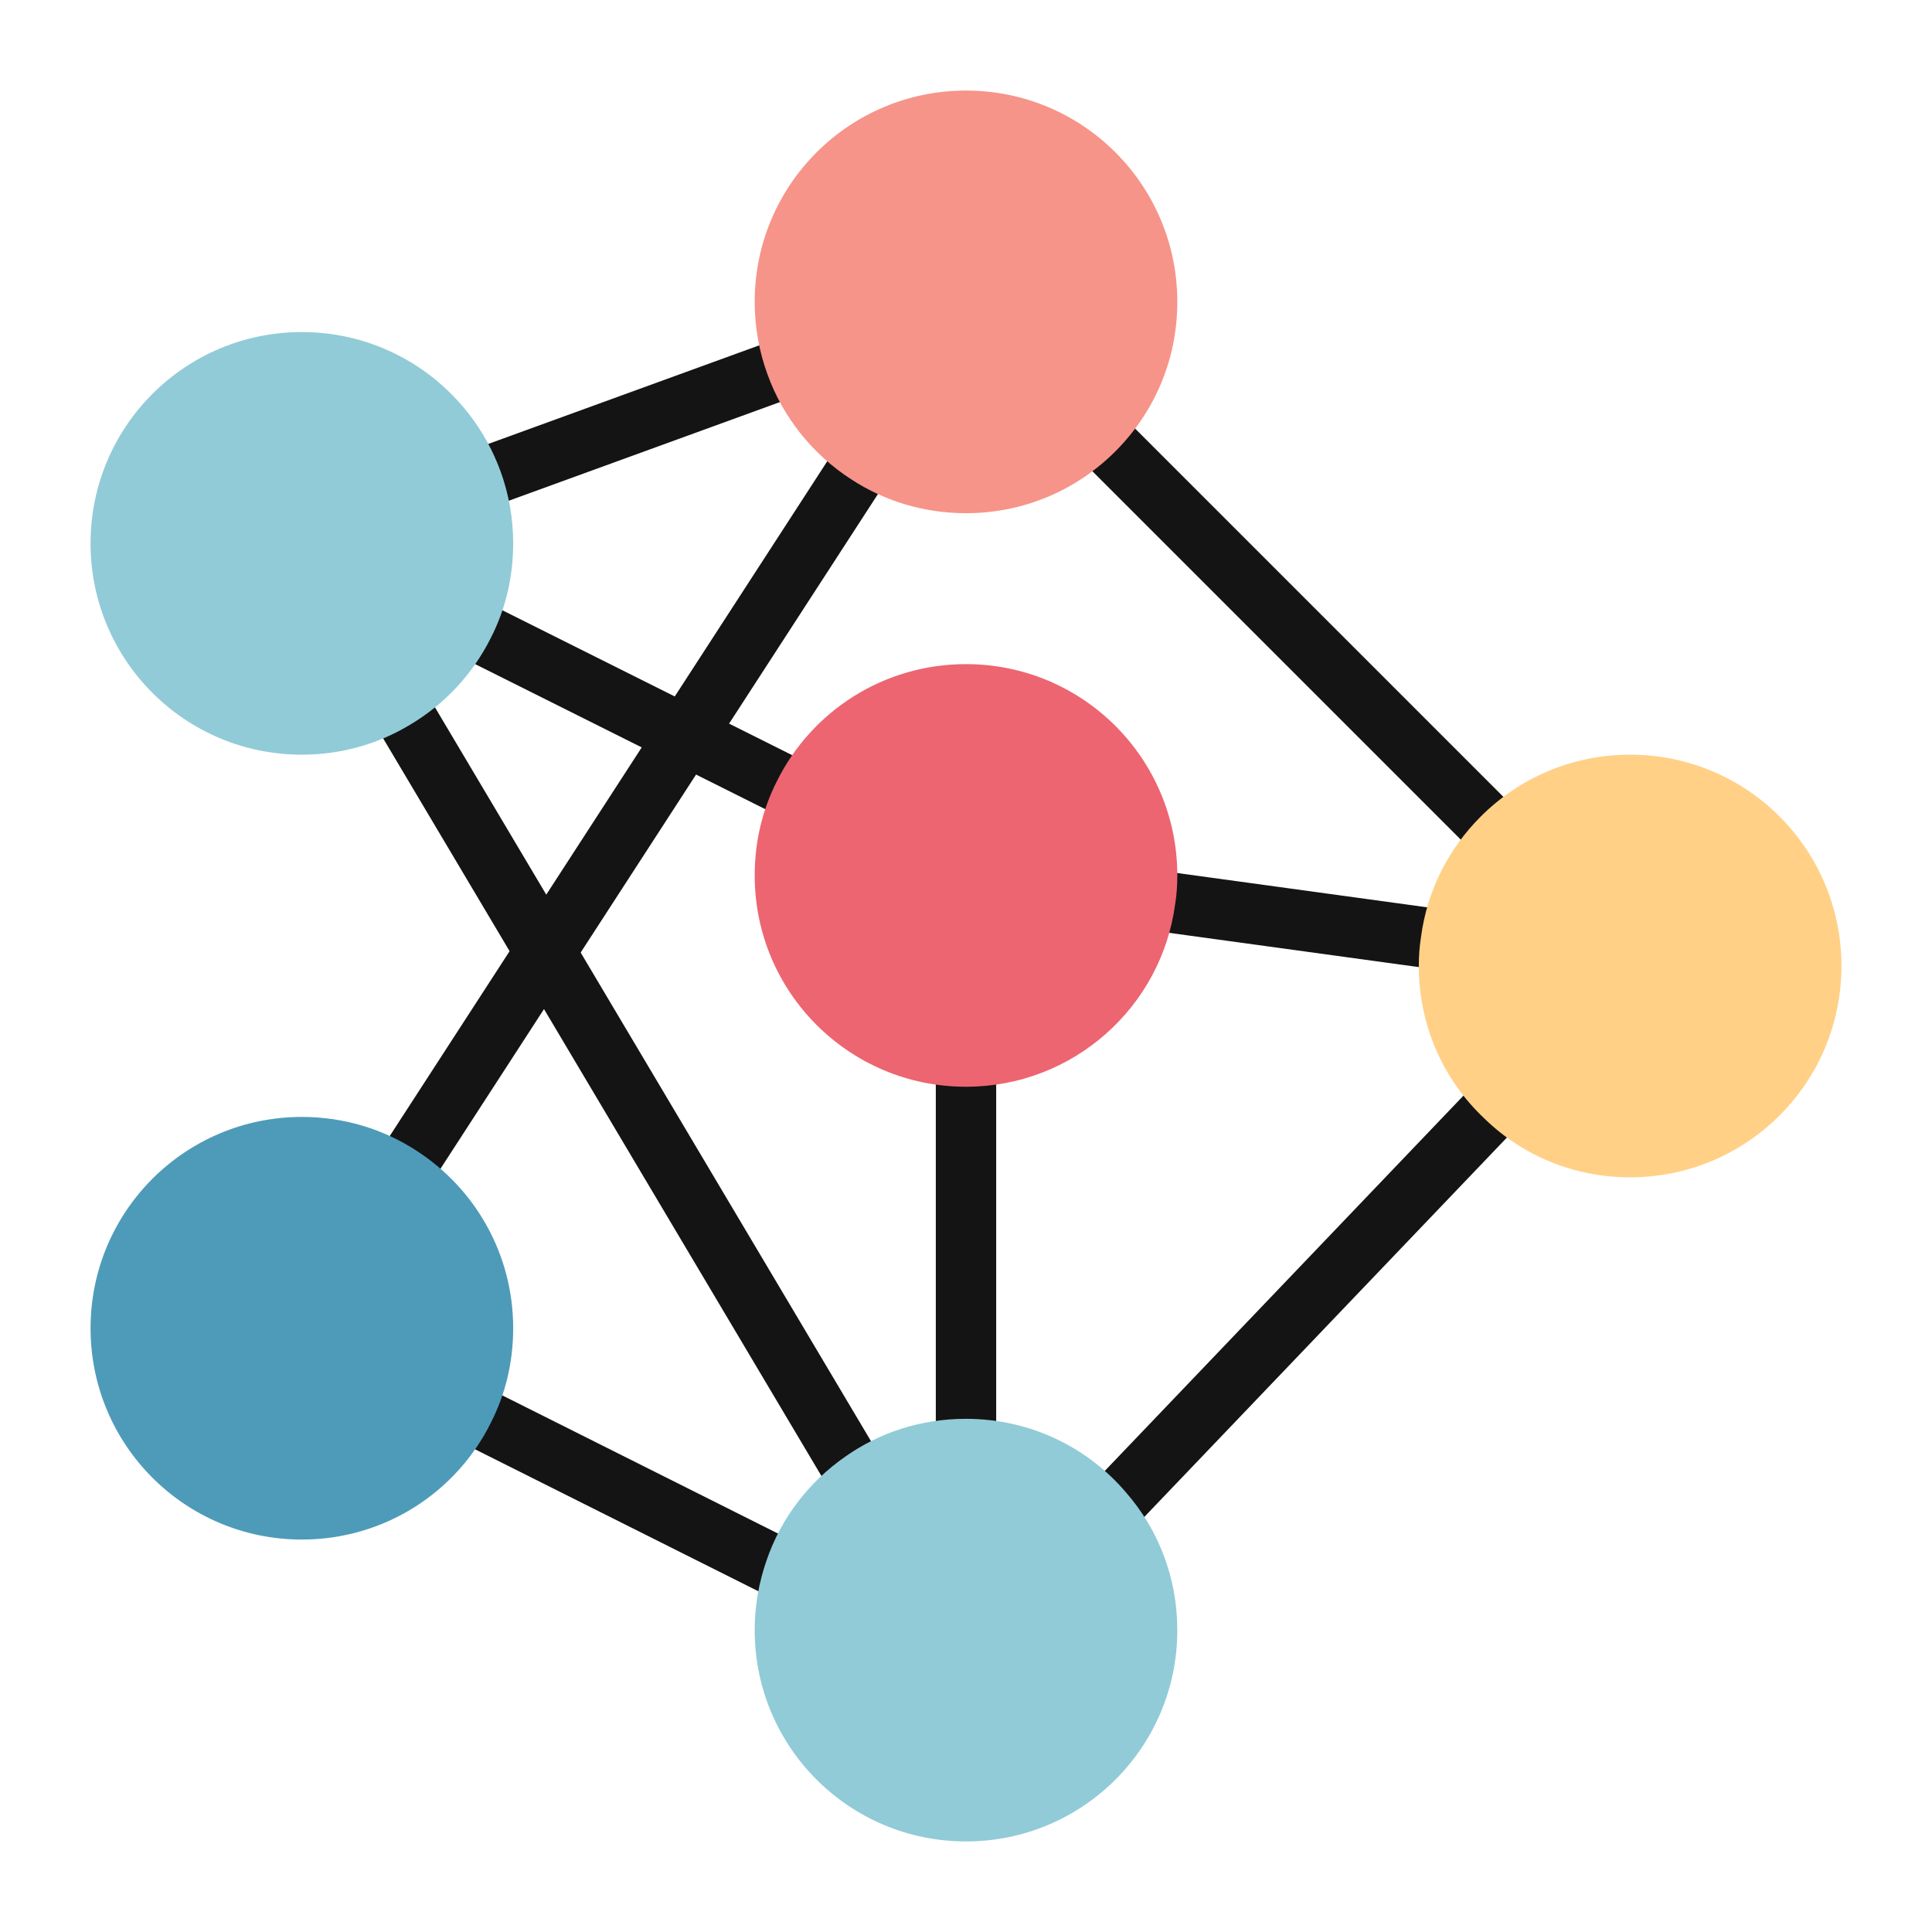 <?xml version="1.0"?>
<svg xmlns="http://www.w3.org/2000/svg" xmlns:xlink="http://www.w3.org/1999/xlink" xmlns:svgjs="http://svgjs.com/svgjs" version="1.1" width="512" height="512" x="0" y="0" viewBox="0 0 64 64" style="enable-background:new 0 0 512 512" xml:space="preserve" class=""><g><g xmlns="http://www.w3.org/2000/svg" fill="#68607c"><path d="m13.55 13h14.9v2h-14.9z" transform="matrix(.94 -.342 .342 .94 -3.524 8.035)" fill="#141414" data-original="#68607c" style="" class=""/><path d="m42 9.686h2v22.627h-2z" transform="matrix(.707 -.707 .707 .707 -2.255 36.556)" fill="#141414" data-original="#68607c" style="" class=""/><path d="m42 24.444h1.999v12.113h-1.999z" transform="matrix(.136 -.991 .991 .136 6.926 68.943)" fill="#141414" data-original="#68607c" style="" class=""/><path d="m20 14.556h2v17.889h-2z" transform="matrix(.447 -.894 .894 .447 -9.41 31.775)" fill="#141414" data-original="#68607c" style="" class=""/><path d="m19.825 41.406h2.001v16.018h-2.001z" transform="matrix(.448 -.894 .894 .448 -32.685 45.919)" fill="#141414" data-original="#68607c" style="" class=""/><path d="m31 33h2v17h-2z" fill="#141414" data-original="#68607c" style="" class=""/><path d="m5.513 26h30.974v2h-30.974z" transform="matrix(.544 -.839 .839 .544 -13.08 29.93)" fill="#141414" data-original="#68607c" style="" class=""/><path d="m31.824 42.25h22.832v2h-22.832z" transform="matrix(.691 -.723 .723 .691 -17.903 44.594)" fill="#141414" data-original="#68607c" style="" class=""/><path d="m19.785 20.006h2v32.257h-2z" transform="matrix(.86 -.511 .511 .86 -15.542 15.688)" fill="#141414" data-original="#68607c" style="" class=""/></g><path xmlns="http://www.w3.org/2000/svg" d="m17 44c0 1.13-.26 2.19-.74 3.13-1.14 2.3-3.52 3.87-6.26 3.87-3.87 0-7-3.13-7-7s3.13-7 7-7c1.41 0 2.71.41 3.8 1.12 1.93 1.25 3.2 3.41 3.2 5.88z" fill="#4e9bb9" data-original="#4e9bb9" style="" class=""/><path xmlns="http://www.w3.org/2000/svg" d="m37.31 49.45c1.06 1.22 1.69 2.81 1.69 4.55 0 3.87-3.13 7-7 7s-7-3.13-7-7c0-.81.14-1.58.39-2.3.48-1.41 1.4-2.6 2.6-3.44 1.13-.8 2.51-1.26 4.01-1.26 2.13 0 4.04.95 5.31 2.45z" fill="#91cbd7" data-original="#91cbd7" style="" class=""/><path xmlns="http://www.w3.org/2000/svg" d="m54 25c3.87 0 7 3.13 7 7s-3.13 7-7 7c-1.88 0-3.58-.73-4.83-1.95-1.34-1.26-2.17-3.06-2.17-5.05 0-.32.02-.63.07-.94.2-1.56.92-2.95 1.98-4.01 1.27-1.27 3.01-2.05 4.95-2.05z" fill="#ffd086" data-original="#ffd086" style="" class=""/><path xmlns="http://www.w3.org/2000/svg" d="m38.93 29.94c-.45 3.42-3.38 6.06-6.93 6.06-3.87 0-7-3.13-7-7 0-1.13.26-2.19.74-3.13 1.14-2.3 3.52-3.87 6.26-3.87 3.87 0 7 3.13 7 7 0 .32-.02.63-.07.94z" fill="#ed6571" data-original="#ed6571" style="" class=""/><path xmlns="http://www.w3.org/2000/svg" d="m32 3c3.87 0 7 3.13 7 7 0 1.94-.78 3.68-2.05 4.95s-3.01 2.05-4.95 2.05c-1.41 0-2.71-.41-3.8-1.12-1.27-.82-2.26-2.04-2.78-3.49-.27-.74-.42-1.55-.42-2.39 0-3.87 3.13-7 7-7z" fill="#f69489" data-original="#f69489" style="" class=""/><path xmlns="http://www.w3.org/2000/svg" d="m16.58 15.61c.27.74.42 1.55.42 2.39 0 1.13-.26 2.19-.74 3.13-.6 1.2-1.53 2.2-2.68 2.88-1.04.63-2.27.99-3.58.99-3.87 0-7-3.13-7-7s3.13-7 7-7c3.03 0 5.6 1.92 6.58 4.61z" fill="#91cbd7" data-original="#91cbd7" style="" class=""/></g></svg>
